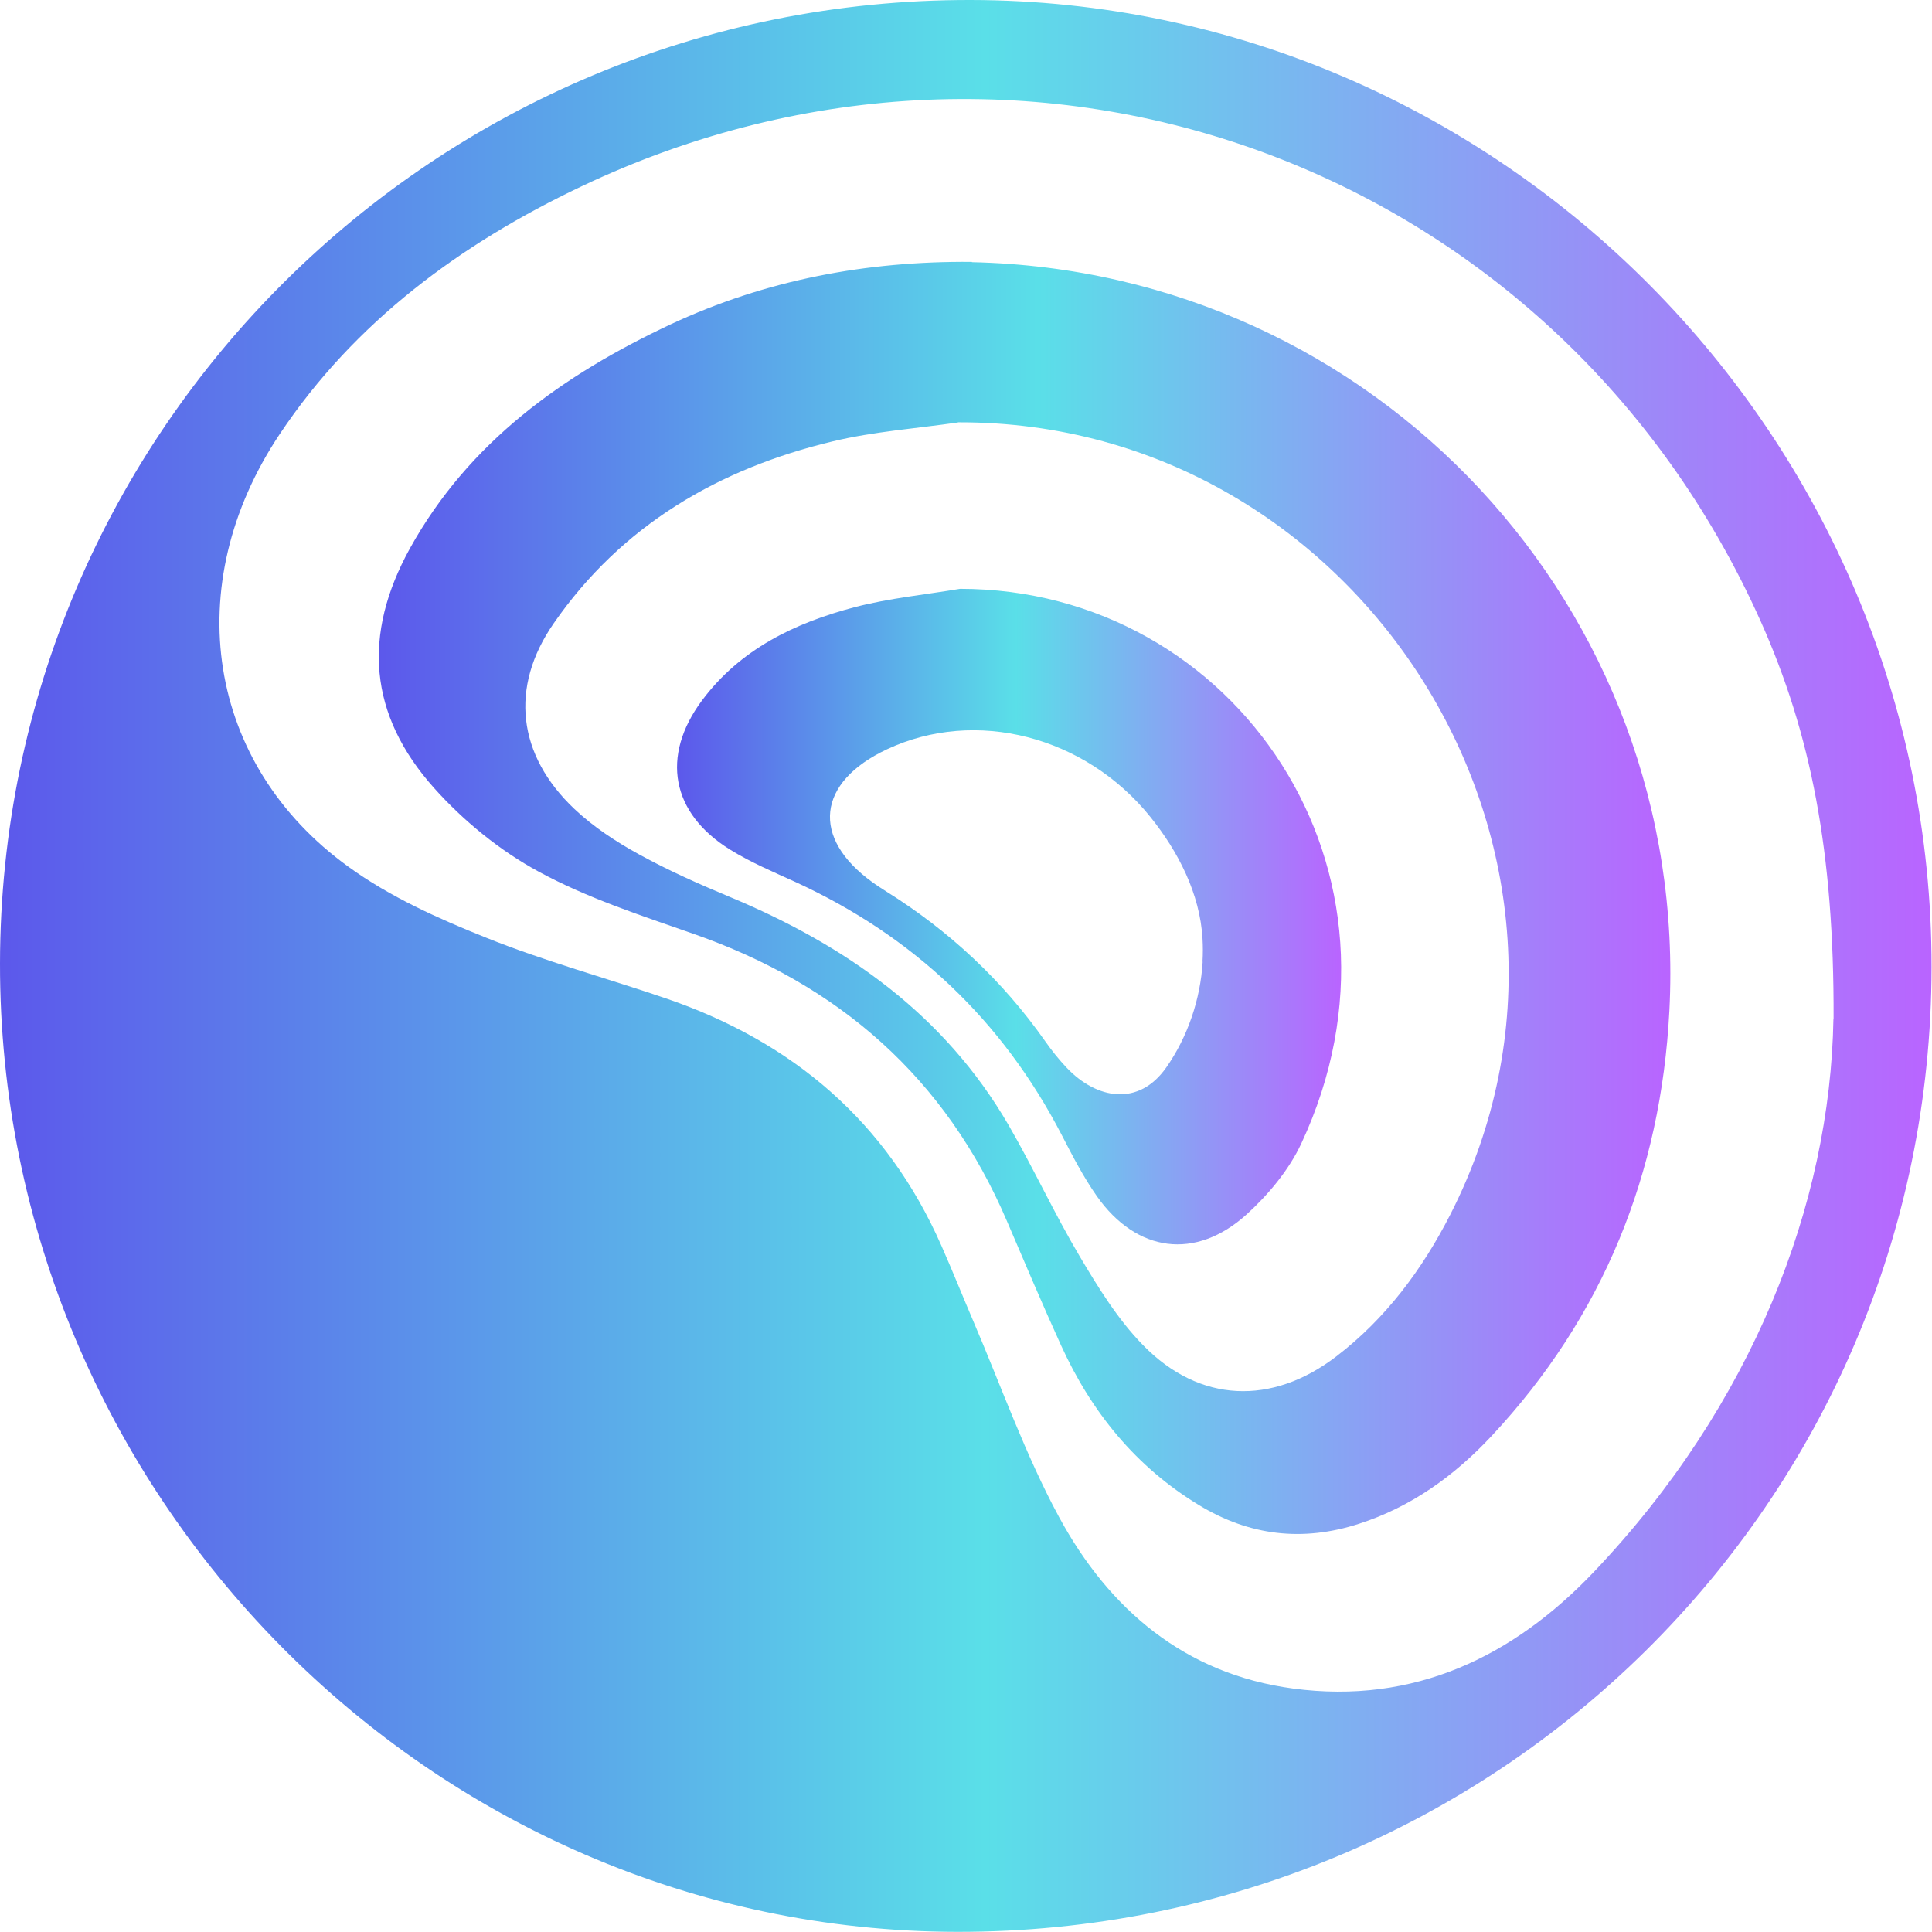 <svg width="128" height="128" viewBox="0 0 128 128" fill="none" xmlns="http://www.w3.org/2000/svg">
<path d="M6.54599e-05 63.82C0.05 28.52 28.83 -0.05 64.29 6.55282e-05C99.32 0.05 128 28.91 127.97 64.07C127.94 99.51 99.1 128.05 63.38 127.99C28.55 127.92 -0.05 98.97 6.54599e-05 63.82ZM121.48 67.5C121.52 56.43 119.97 48.59 116.65 41.16C103.14 10.97 68.4 -1.86 38.52 12.35C30.54 16.14 23.51 21.31 18.54 28.75C11.83 38.79 13.7 50.65 23.09 57.43C25.82 59.41 29.02 60.85 32.17 62.11C36.09 63.69 40.19 64.8 44.19 66.17C52.56 69.05 58.77 74.35 62.37 82.53C63.1 84.18 63.77 85.86 64.48 87.52C66.34 91.86 67.92 96.36 70.16 100.5C73.48 106.63 78.5 110.91 85.67 111.87C93.67 112.94 100.25 109.77 105.6 104.14C116.1 93.09 121.26 79.79 121.47 67.49L121.48 67.5Z" fill="url(#paint0_linear_116_62)"/>
<path d="M64.4 17.37C91.1 17.95 111.98 40.3 110.6 66.98C110.04 77.73 106.22 87.23 98.81 95.15C96.36 97.77 93.5 99.84 90.02 100.96C86.3 102.16 82.78 101.75 79.44 99.72C75.25 97.18 72.31 93.55 70.3 89.14C69.06 86.42 67.9 83.67 66.72 80.92C62.66 71.41 55.59 65.23 45.89 61.85C42.43 60.64 38.89 59.49 35.69 57.75C33.12 56.36 30.71 54.39 28.76 52.21C24.42 47.35 24 42.05 27.16 36.33C31.07 29.27 37.32 24.83 44.43 21.49C50.74 18.54 57.43 17.29 64.38 17.35L64.4 17.37ZM63.47 27.99C60.7 28.39 57.89 28.59 55.18 29.24C47.61 31.05 41.19 34.8 36.69 41.29C33.74 45.54 34.29 50.04 38.06 53.6C39.31 54.78 40.8 55.76 42.31 56.59C44.27 57.67 46.33 58.58 48.39 59.44C56.05 62.64 62.57 67.22 66.82 74.54C68.47 77.39 69.85 80.4 71.53 83.23C72.76 85.3 74.06 87.42 75.73 89.12C79.47 92.96 84.27 93.13 88.53 89.87C91.81 87.36 94.23 84.1 96.08 80.48C108.23 56.69 90.26 27.89 63.47 27.98V27.99Z" fill="url(#paint1_linear_116_62)"/>
<path d="M63.6 39.01C81.87 39.01 94.62 57.77 86.21 75.77C85.39 77.52 84.04 79.14 82.6 80.45C79.21 83.52 75.3 82.98 72.67 79.25C71.78 77.98 71.06 76.59 70.35 75.21C66.4 67.58 60.5 62.02 52.71 58.44C51.24 57.77 49.74 57.14 48.37 56.29C44.47 53.88 43.77 50.1 46.5 46.42C49.04 43 52.68 41.26 56.65 40.22C58.92 39.63 61.29 39.4 63.61 39.01H63.6ZM79.67 63.71C79.7 63.2 79.7 62.69 79.67 62.19C79.5 59.21 78.06 56.42 76.22 54.13C71.9 48.76 64.64 46.89 58.77 49.64C54.12 51.82 53.71 55.5 57.8 58.45C58.1 58.67 58.42 58.87 58.73 59.07C62.9 61.68 66.42 64.96 69.25 68.99C69.68 69.6 70.15 70.19 70.66 70.73C72.67 72.85 75.45 73.32 77.27 70.72C78.69 68.69 79.53 66.21 79.68 63.72L79.67 63.71Z" fill="url(#paint2_linear_116_62)"/>
<defs>
<linearGradient id="paint0_linear_116_62" x1="6.54599e-05" y1="63.99" x2="127.97" y2="63.99" gradientUnits="userSpaceOnUse">
<stop stop-color="#5C58EB"/>
<stop offset="0.51" stop-color="#5ADFE8"/>
<stop offset="1" stop-color="#B964FF"/>
</linearGradient>
<linearGradient id="paint1_linear_116_62" x1="25.11" y1="59.5" x2="110.66" y2="59.5" gradientUnits="userSpaceOnUse">
<stop stop-color="#5C58EB"/>
<stop offset="0.51" stop-color="#5ADFE8"/>
<stop offset="1" stop-color="#B964FF"/>
</linearGradient>
<linearGradient id="paint2_linear_116_62" x1="44.85" y1="60.73" x2="88.86" y2="60.73" gradientUnits="userSpaceOnUse">
<stop stop-color="#5C58EB"/>
<stop offset="0.51" stop-color="#5ADFE8"/>
<stop offset="1" stop-color="#B964FF"/>
</linearGradient>
</defs>
</svg>
